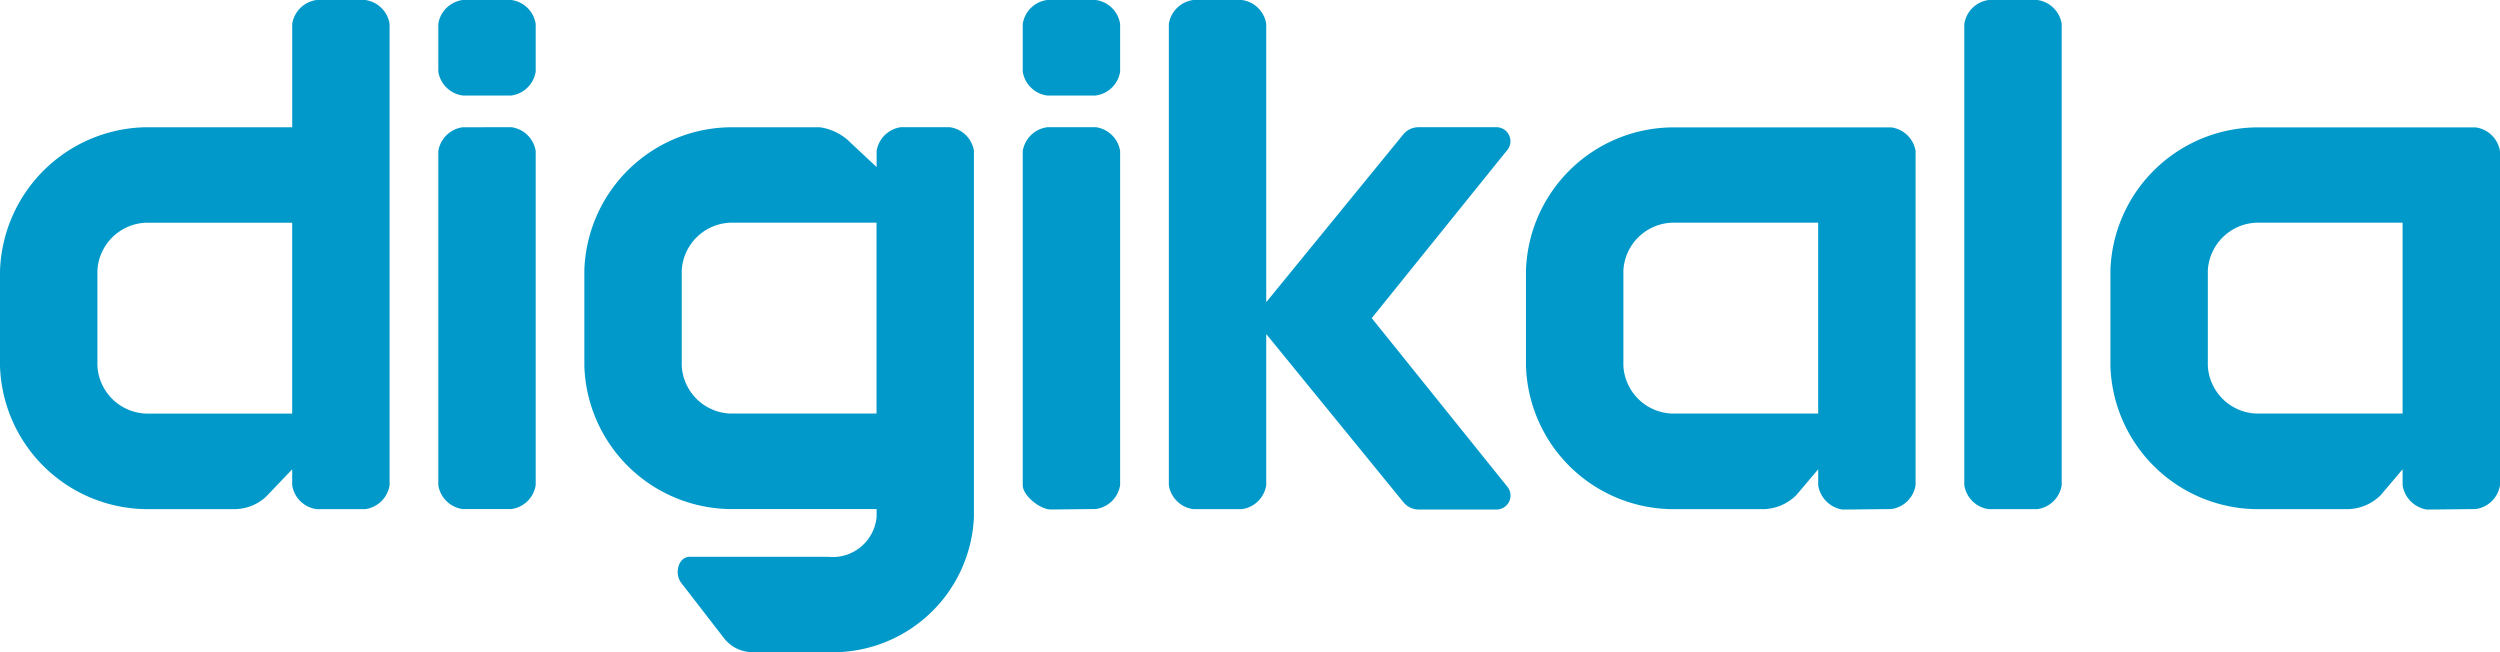 <svg id="logo" xmlns="http://www.w3.org/2000/svg" width="115" height="30" viewBox="0 0 115 30">
  <g id="Group_3" data-name="Group 3">
    <g id="Group_2" data-name="Group 2">
      <g id="Group_1" data-name="Group 1">
        <path id="Path_1" data-name="Path 1" d="M76.916,19.024h6.72v-8.78h-6.72a2.325,2.325,0,0,0-2.24,2.195v4.39A2.325,2.325,0,0,0,76.916,19.024Zm26.883,0h6.72v-8.78H103.8a2.325,2.325,0,0,0-2.24,2.195v4.39A2.325,2.325,0,0,0,103.8,19.024ZM88.117,6.951V22.317a1.314,1.314,0,0,1-1.12,1.1l-2.24.023a1.338,1.338,0,0,1-1.12-1.12v-.733l-1.017,1.2a2.214,2.214,0,0,1-1.6.634H76.916a6.8,6.8,0,0,1-6.721-6.586v-4.39a6.8,6.8,0,0,1,6.72-6.585H87a1.313,1.313,0,0,1,1.12,1.1Zm26.883,0V22.317a1.313,1.313,0,0,1-1.12,1.1l-2.24.023a1.338,1.338,0,0,1-1.12-1.12v-.733l-1.017,1.2a2.214,2.214,0,0,1-1.6.634H103.8a6.8,6.8,0,0,1-6.721-6.586v-4.39a6.8,6.8,0,0,1,6.72-6.585H113.88a1.313,1.313,0,0,1,1.12,1.1ZM40.325,10.244H33.6a2.325,2.325,0,0,0-2.24,2.195v4.39a2.325,2.325,0,0,0,2.24,2.195h6.72v-8.78ZM44.8,6.951V23.78A6.5,6.5,0,0,1,38.085,30H34.62a1.657,1.657,0,0,1-1.311-.638l-1.972-2.55c-.327-.424-.144-1.2.4-1.2h6.347a2.03,2.03,0,0,0,2.24-1.83v-.365H33.6a6.8,6.8,0,0,1-6.72-6.586v-4.39A6.8,6.8,0,0,1,33.6,5.854H37.71a2.481,2.481,0,0,1,1.437.731l1.177,1.1V6.95a1.314,1.314,0,0,1,1.12-1.1h2.24a1.312,1.312,0,0,1,1.12,1.1ZM4.481,16.83a2.325,2.325,0,0,0,2.24,2.195h6.72v-8.78H6.721a2.325,2.325,0,0,0-2.24,2.195ZM16.8,0a1.312,1.312,0,0,1,1.121,1.1v21.22a1.313,1.313,0,0,1-1.12,1.1h-2.24a1.312,1.312,0,0,1-1.12-1.1v-.732l-1.175,1.232a2.138,2.138,0,0,1-1.44.6h-4.1A6.8,6.8,0,0,1,0,16.829V12.473a6.832,6.832,0,0,1,6.72-6.62h6.722V1.1A1.312,1.312,0,0,1,14.562,0H16.8ZM63.1,14.634,69.336,6.9a.643.643,0,0,0-.513-1.048H65.257a.908.908,0,0,0-.7.323L58.247,13.9V1.1A1.313,1.313,0,0,0,57.127,0h-2.24a1.312,1.312,0,0,0-1.12,1.1v21.22a1.313,1.313,0,0,0,1.12,1.1h2.24a1.314,1.314,0,0,0,1.12-1.1V15.366l6.317,7.744a.907.907,0,0,0,.7.328h3.562a.643.643,0,0,0,.514-1.048L63.1,14.634ZM48.166,0a1.312,1.312,0,0,0-1.12,1.1V3.293a1.312,1.312,0,0,0,1.12,1.1h2.24a1.313,1.313,0,0,0,1.12-1.1V1.1A1.313,1.313,0,0,0,50.406,0Zm0,5.854a1.312,1.312,0,0,0-1.12,1.1V22.317c0,.484.8,1.12,1.295,1.12l2.065-.022a1.314,1.314,0,0,0,1.12-1.1V6.951a1.313,1.313,0,0,0-1.12-1.1h-2.24ZM21.282,0a1.313,1.313,0,0,0-1.12,1.1V3.293a1.313,1.313,0,0,0,1.12,1.1h2.24a1.312,1.312,0,0,0,1.12-1.1V1.1A1.312,1.312,0,0,0,23.522,0Zm0,5.854a1.313,1.313,0,0,0-1.12,1.1V22.317a1.314,1.314,0,0,0,1.12,1.1h2.24a1.313,1.313,0,0,0,1.12-1.1V6.951a1.312,1.312,0,0,0-1.12-1.1ZM94.838,1.1v21.22a1.314,1.314,0,0,1-1.12,1.1h-2.24a1.313,1.313,0,0,1-1.12-1.1V1.1A1.312,1.312,0,0,1,91.478,0h2.24A1.313,1.313,0,0,1,94.838,1.1Z" fill="#0099c9" fill-rule="evenodd"/>
      </g>
    </g>
  </g>
</svg>
